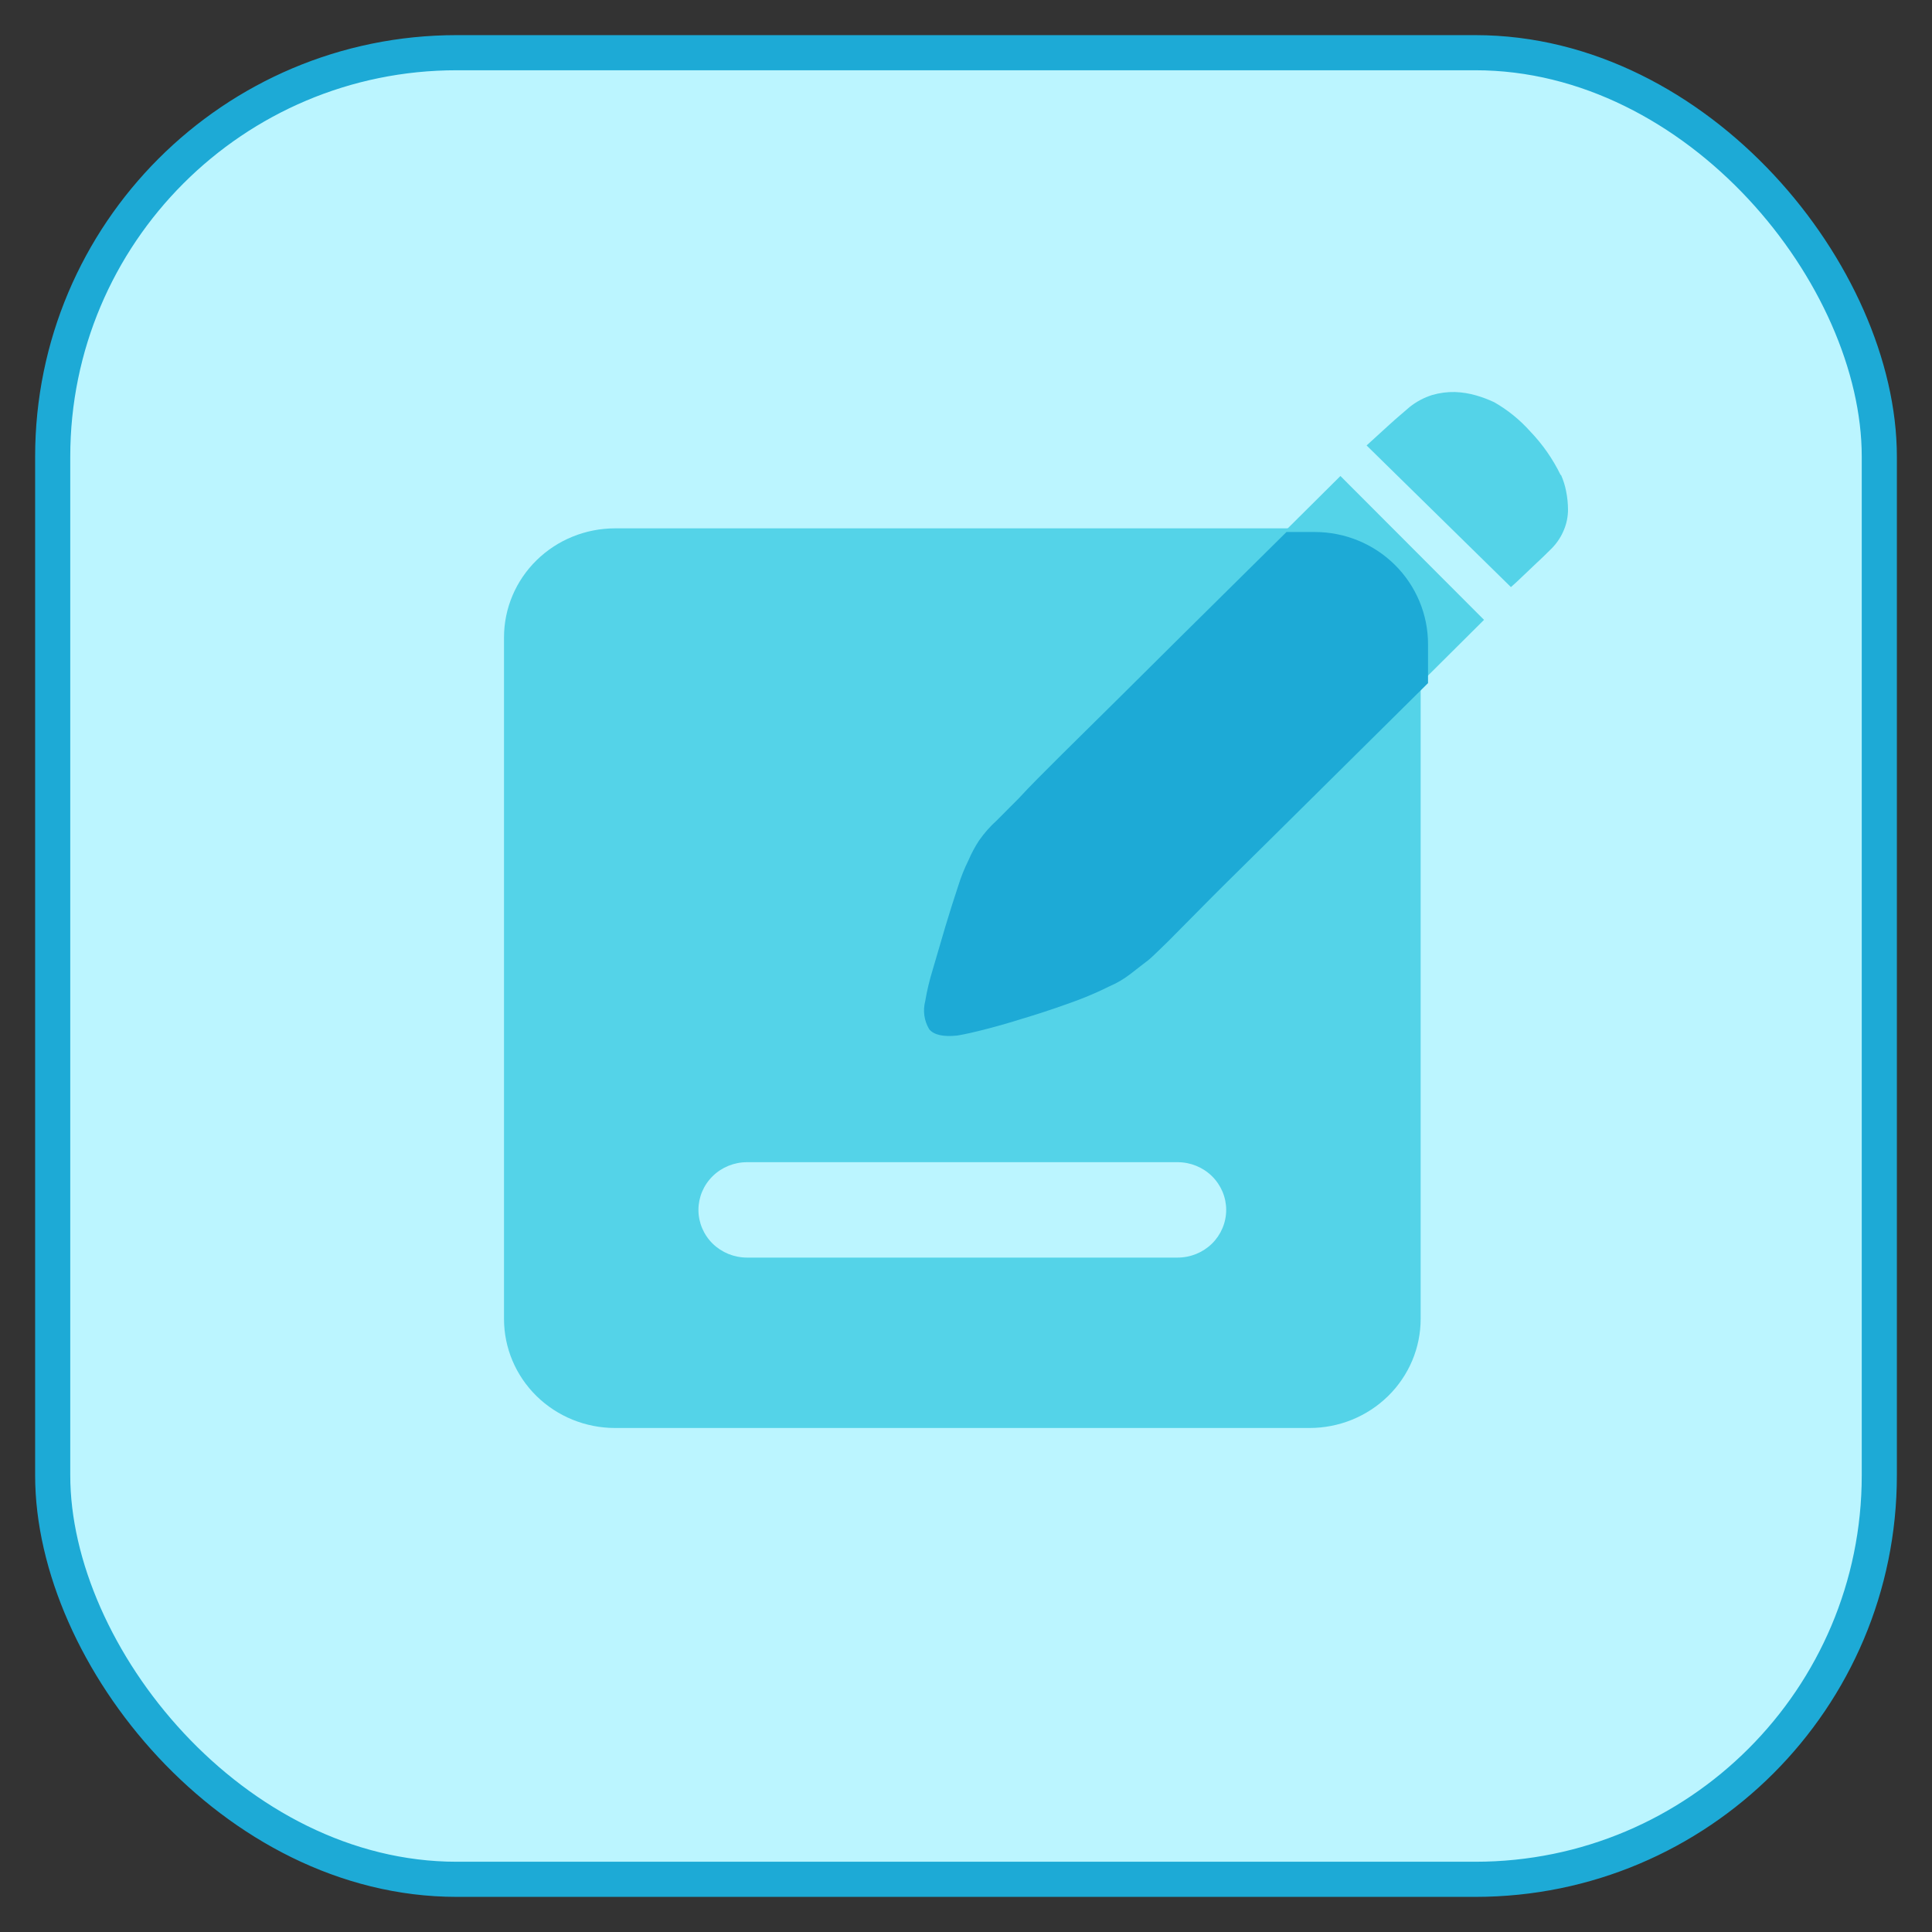 <svg width="55" height="55" viewBox="0 0 55 55" fill="none" xmlns="http://www.w3.org/2000/svg">
<rect x="0" y="0" width="55" height="55" fill="#333333" stroke="none"/>
<rect x="1.5" y="1.5" width="52" height="52" rx="11.5" fill="#BBF5FF" stroke="#1DAAD6"/>
<path d="M37.279 15.041H17.511C16.672 15.041 15.867 15.368 15.274 15.95C14.681 16.532 14.348 17.322 14.348 18.145V37.548C14.348 38.371 14.681 39.161 15.274 39.743C15.867 40.325 16.672 40.652 17.511 40.652H37.279C37.695 40.652 38.106 40.572 38.49 40.416C38.874 40.26 39.222 40.031 39.516 39.743C39.81 39.455 40.043 39.112 40.202 38.736C40.361 38.359 40.443 37.955 40.443 37.548V18.145C40.443 17.737 40.361 17.334 40.202 16.957C40.043 16.58 39.81 16.238 39.516 15.95C39.222 15.662 38.874 15.433 38.49 15.277C38.106 15.121 37.695 15.041 37.279 15.041ZM33.523 35.801H21.267C20.9 35.801 20.548 35.658 20.288 35.404C20.029 35.149 19.883 34.803 19.883 34.443C19.883 34.083 20.029 33.738 20.288 33.483C20.548 33.228 20.9 33.085 21.267 33.085H33.523C33.891 33.085 34.242 33.228 34.502 33.483C34.761 33.738 34.907 34.083 34.907 34.443C34.907 34.803 34.761 35.149 34.502 35.404C34.242 35.658 33.891 35.801 33.523 35.801ZM44.44 13.523C44.504 13.668 44.552 13.819 44.582 13.973C44.619 14.151 44.637 14.332 44.638 14.513C44.637 14.704 44.6 14.894 44.527 15.072C44.447 15.273 44.328 15.456 44.175 15.611C44.001 15.786 43.843 15.937 43.704 16.065L43.341 16.41C43.226 16.523 43.115 16.624 43.013 16.713L38.904 12.681L39.529 12.111C39.774 11.886 39.976 11.723 40.134 11.583C40.323 11.433 40.539 11.319 40.771 11.245C40.981 11.184 41.2 11.155 41.419 11.16C41.624 11.167 41.827 11.2 42.024 11.257C42.2 11.308 42.372 11.373 42.538 11.451C42.923 11.671 43.269 11.952 43.562 12.281C43.915 12.649 44.207 13.068 44.428 13.523H44.44Z" fill="#54D3E8"/>
<path d="M28.308 23.421L28.908 22.809C29.226 22.479 29.626 22.079 30.085 21.596L31.678 20.008L33.439 18.242L38.159 13.551L42.247 17.646L37.539 22.33L35.797 24.095C35.216 24.664 34.691 25.182 34.228 25.664L33.071 26.841C32.768 27.143 32.584 27.32 32.529 27.363C32.384 27.492 32.215 27.63 32.027 27.755C31.846 27.896 31.649 28.014 31.438 28.104C31.147 28.25 30.849 28.381 30.544 28.497C30.152 28.642 29.759 28.783 29.312 28.92C28.865 29.058 28.476 29.179 28.092 29.281C27.707 29.383 27.421 29.446 27.233 29.477C26.84 29.52 26.578 29.477 26.448 29.301C26.379 29.184 26.334 29.054 26.315 28.919C26.296 28.785 26.304 28.648 26.338 28.516C26.389 28.204 26.461 27.896 26.554 27.594C26.664 27.202 26.778 26.81 26.903 26.394C27.029 25.978 27.146 25.609 27.26 25.253C27.336 25.005 27.432 24.763 27.547 24.531C27.628 24.341 27.727 24.158 27.841 23.985C27.976 23.783 28.132 23.596 28.308 23.428V23.421Z" fill="#54D3E8"/>
<path d="M37.43 15.145H36.624L33.659 18.078L31.85 19.874L30.215 21.49C29.723 21.981 29.312 22.388 29.006 22.723L28.378 23.354C28.189 23.524 28.02 23.716 27.874 23.924C27.757 24.102 27.655 24.291 27.572 24.487C27.454 24.723 27.356 24.969 27.278 25.221C27.161 25.576 27.036 25.963 26.911 26.382C26.786 26.801 26.666 27.212 26.553 27.603C26.462 27.898 26.39 28.198 26.339 28.501C26.304 28.635 26.296 28.774 26.315 28.912C26.334 29.049 26.381 29.18 26.452 29.299C26.585 29.463 26.855 29.523 27.258 29.479C27.451 29.447 27.745 29.383 28.14 29.279C28.535 29.176 28.946 29.052 29.393 28.912C29.84 28.773 30.255 28.629 30.658 28.481C30.971 28.364 31.277 28.231 31.576 28.082C31.792 27.99 31.995 27.871 32.181 27.727C32.374 27.579 32.547 27.44 32.696 27.328C32.753 27.284 32.942 27.105 33.256 26.797L34.441 25.6C34.916 25.121 35.456 24.595 36.052 24.004L37.833 22.24L40.653 19.447V18.337C40.653 17.491 40.313 16.679 39.709 16.08C39.104 15.481 38.284 15.145 37.43 15.145Z" fill="#1DAAD6"/>
</svg>
